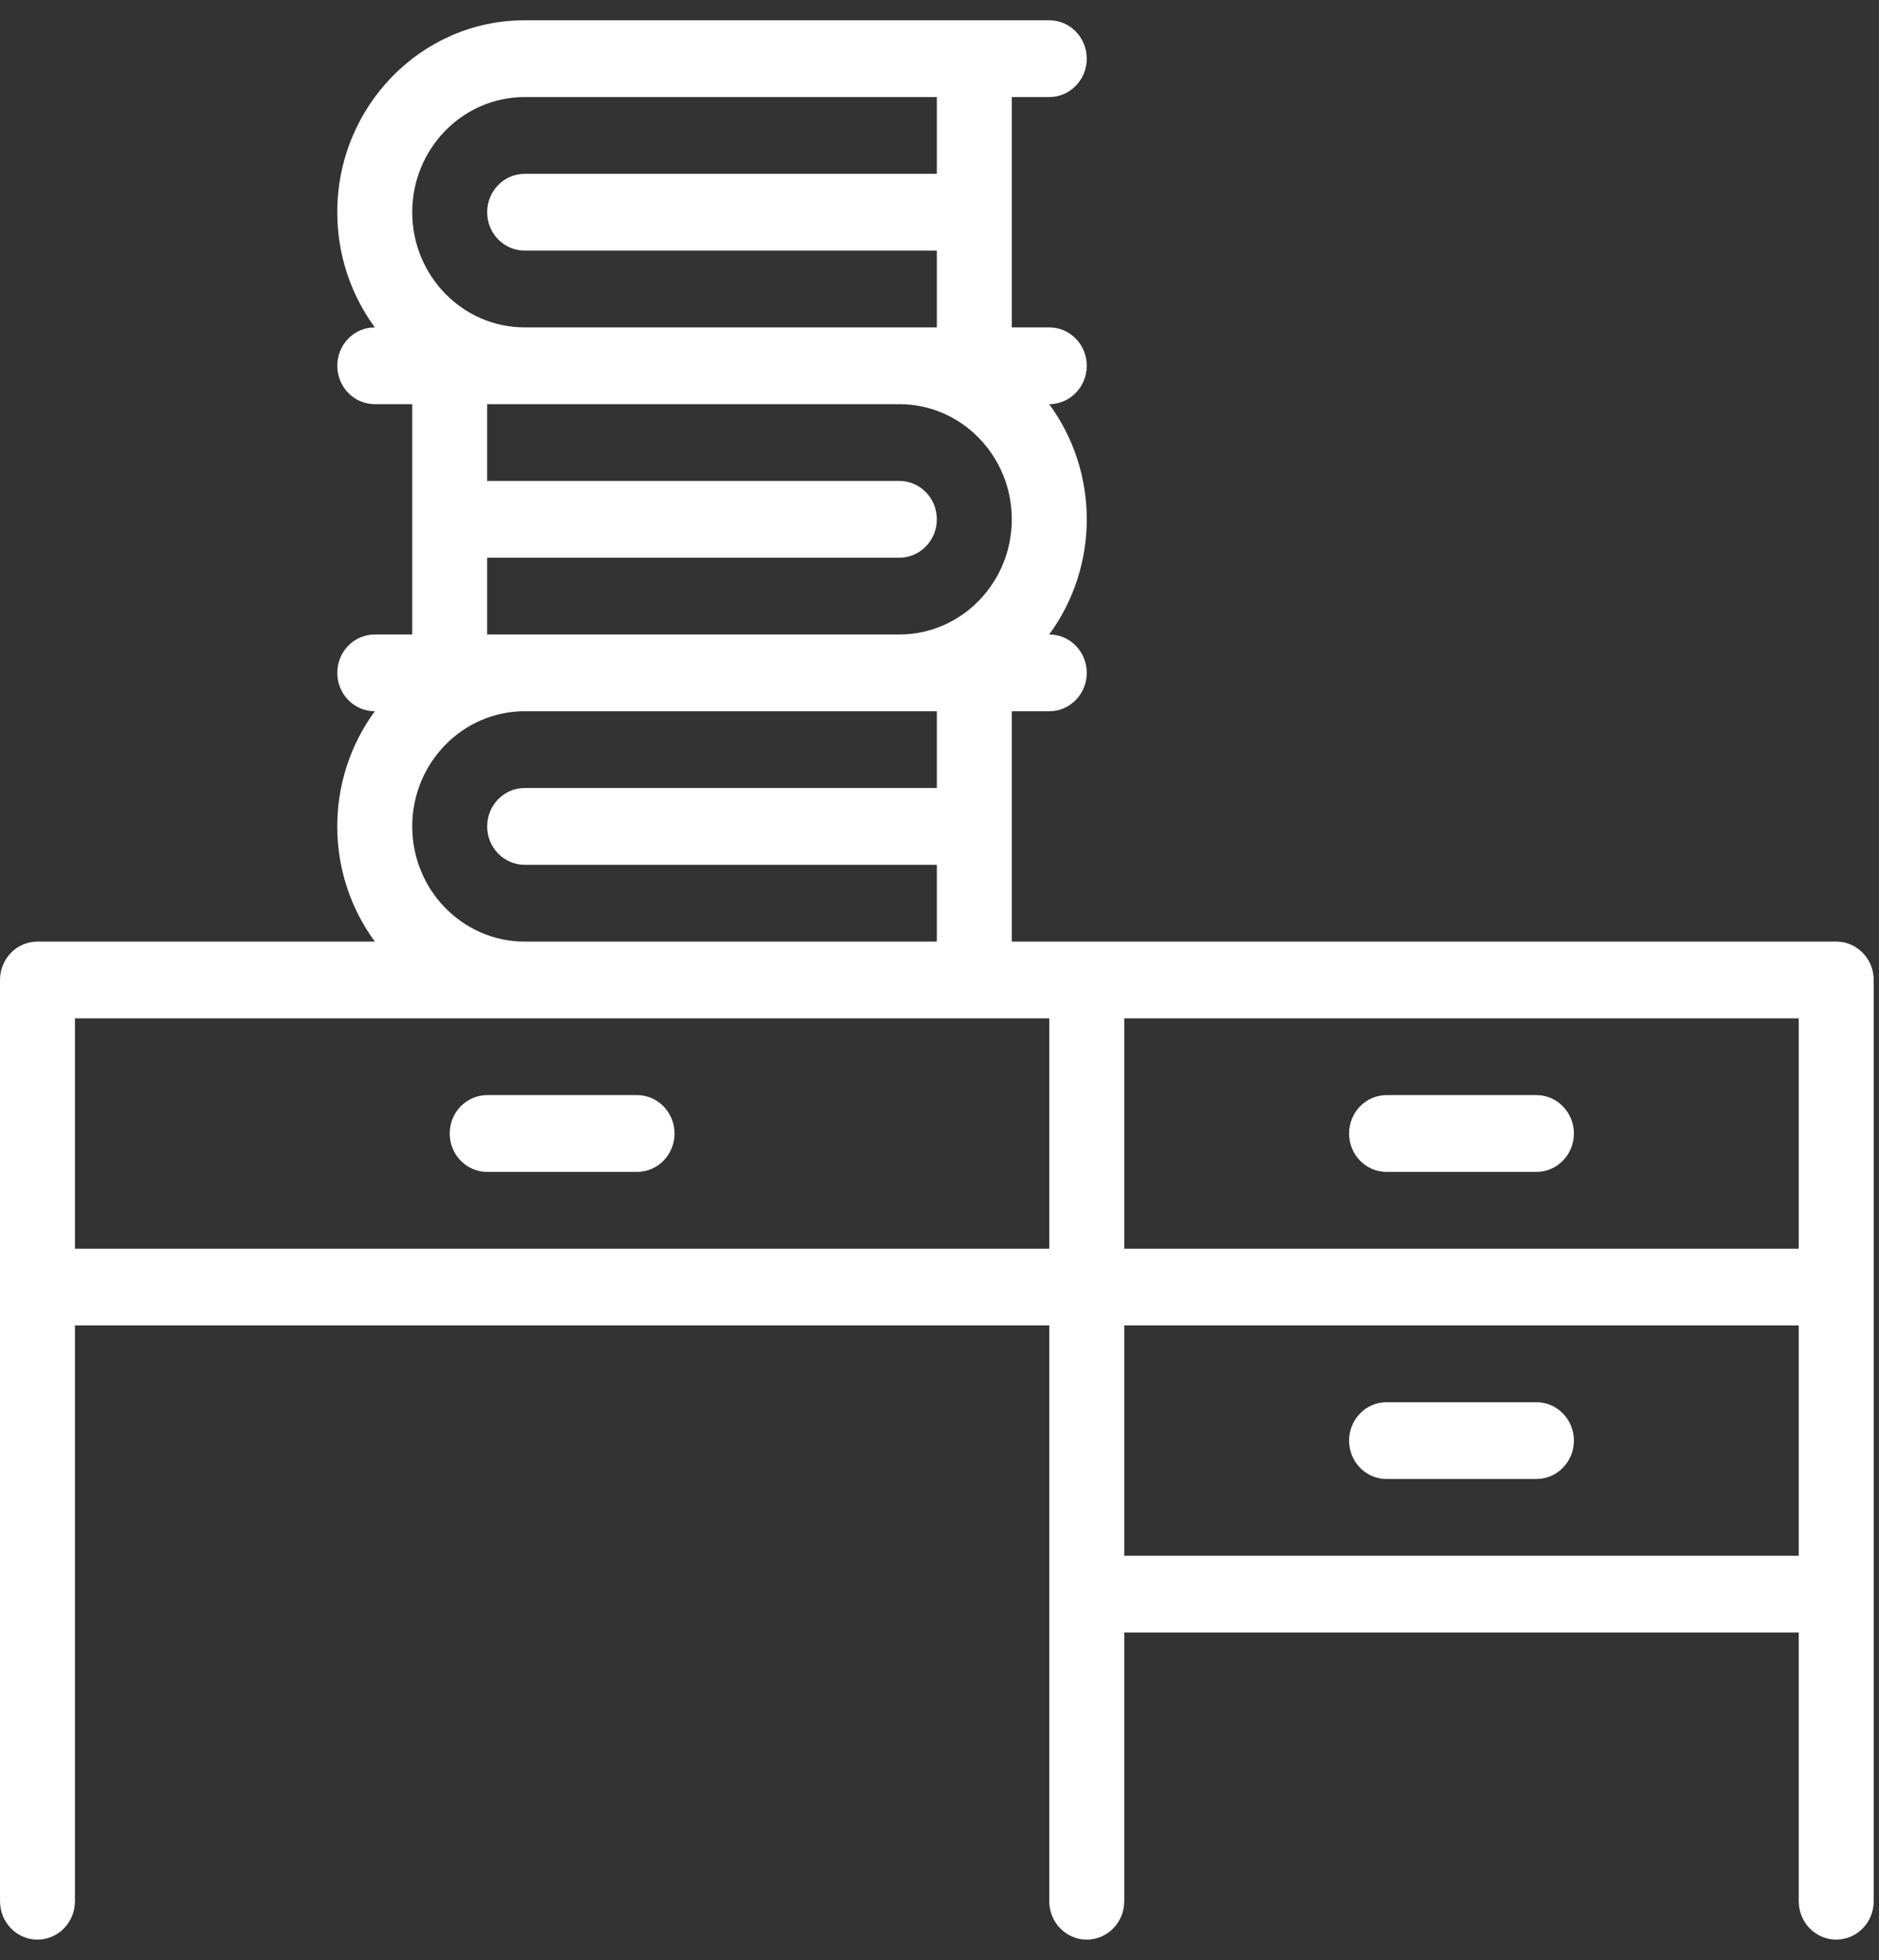 <svg width="70" height="73" viewBox="0 0 70 73" fill="none" xmlns="http://www.w3.org/2000/svg">
<rect x="0" y="0" width="70" height="73" fill="#333333" stroke="none"/>
<path d="M68.406 35.067C66.876 35.067 39.205 35.067 37.693 35.067V26.489H39.09C39.86 26.489 40.486 25.849 40.486 25.059C40.486 24.27 39.86 23.63 39.09 23.63H39.086C40.952 21.089 40.954 17.595 39.086 15.052H39.09C39.86 15.052 40.486 14.412 40.486 13.622C40.486 12.832 39.86 12.193 39.09 12.193H37.693V3.615H39.09C39.86 3.615 40.486 2.975 40.486 2.185C40.486 1.395 39.86 0.755 39.09 0.755H19.545C15.696 0.755 12.565 3.962 12.565 7.904C12.565 9.512 13.086 10.997 13.964 12.193H13.96C13.19 12.193 12.565 12.832 12.565 13.622C12.565 14.412 13.19 15.052 13.96 15.052H15.357V23.63H13.96C13.19 23.63 12.565 24.27 12.565 25.059C12.565 25.849 13.19 26.489 13.96 26.489H13.964C12.098 29.029 12.096 32.524 13.964 35.067H1.396C0.625 35.067 0 35.707 0 36.496V70.808C0 71.597 0.625 72.237 1.396 72.237C2.167 72.237 2.792 71.597 2.792 70.808V49.363H39.09V70.808C39.09 71.597 39.715 72.237 40.486 72.237C41.256 72.237 41.882 71.597 41.882 70.808V60.8H67.01V70.808C67.01 71.597 67.636 72.237 68.406 72.237C69.177 72.237 69.803 71.597 69.803 70.808C69.803 69.309 69.803 37.44 69.803 36.496C69.803 35.707 69.177 35.067 68.406 35.067ZM67.01 46.504H41.882V37.926H67.01V46.504ZM19.545 3.615H34.901V6.474H19.545C18.774 6.474 18.149 7.114 18.149 7.904C18.149 8.693 18.774 9.333 19.545 9.333H34.901V12.193C33.112 12.193 22.255 12.193 19.545 12.193C17.235 12.193 15.357 10.268 15.357 7.904C15.357 5.539 17.235 3.615 19.545 3.615ZM18.149 20.77H33.505C34.276 20.77 34.901 20.13 34.901 19.341C34.901 18.551 34.276 17.911 33.505 17.911H18.149V15.052H33.505C35.815 15.052 37.693 16.976 37.693 19.341C37.693 21.706 35.815 23.63 33.505 23.63C30.794 23.63 19.938 23.63 18.149 23.63V20.77ZM15.357 30.778C15.357 28.413 17.235 26.489 19.545 26.489H34.901V29.348H19.545C18.774 29.348 18.149 29.988 18.149 30.778C18.149 31.567 18.774 32.208 19.545 32.208H34.901V35.067H19.545C17.235 35.067 15.357 33.143 15.357 30.778ZM2.792 37.926H39.09V46.504H2.792V37.926ZM41.882 49.363H67.01V57.941H41.882V49.363Z" fill="white"/>
<path d="M57.238 52.223H51.654C50.883 52.223 50.258 52.863 50.258 53.652C50.258 54.442 50.883 55.082 51.654 55.082H57.238C58.009 55.082 58.634 54.442 58.634 53.652C58.634 52.863 58.009 52.223 57.238 52.223Z" fill="white"/>
<path d="M51.654 43.645H57.238C58.009 43.645 58.634 43.005 58.634 42.215C58.634 41.426 58.009 40.785 57.238 40.785H51.654C50.883 40.785 50.258 41.426 50.258 42.215C50.258 43.005 50.883 43.645 51.654 43.645Z" fill="white"/>
<path d="M23.733 40.785H18.149C17.378 40.785 16.753 41.426 16.753 42.215C16.753 43.005 17.378 43.645 18.149 43.645H23.733C24.504 43.645 25.129 43.005 25.129 42.215C25.129 41.426 24.504 40.785 23.733 40.785Z" fill="white"/>
</svg>
